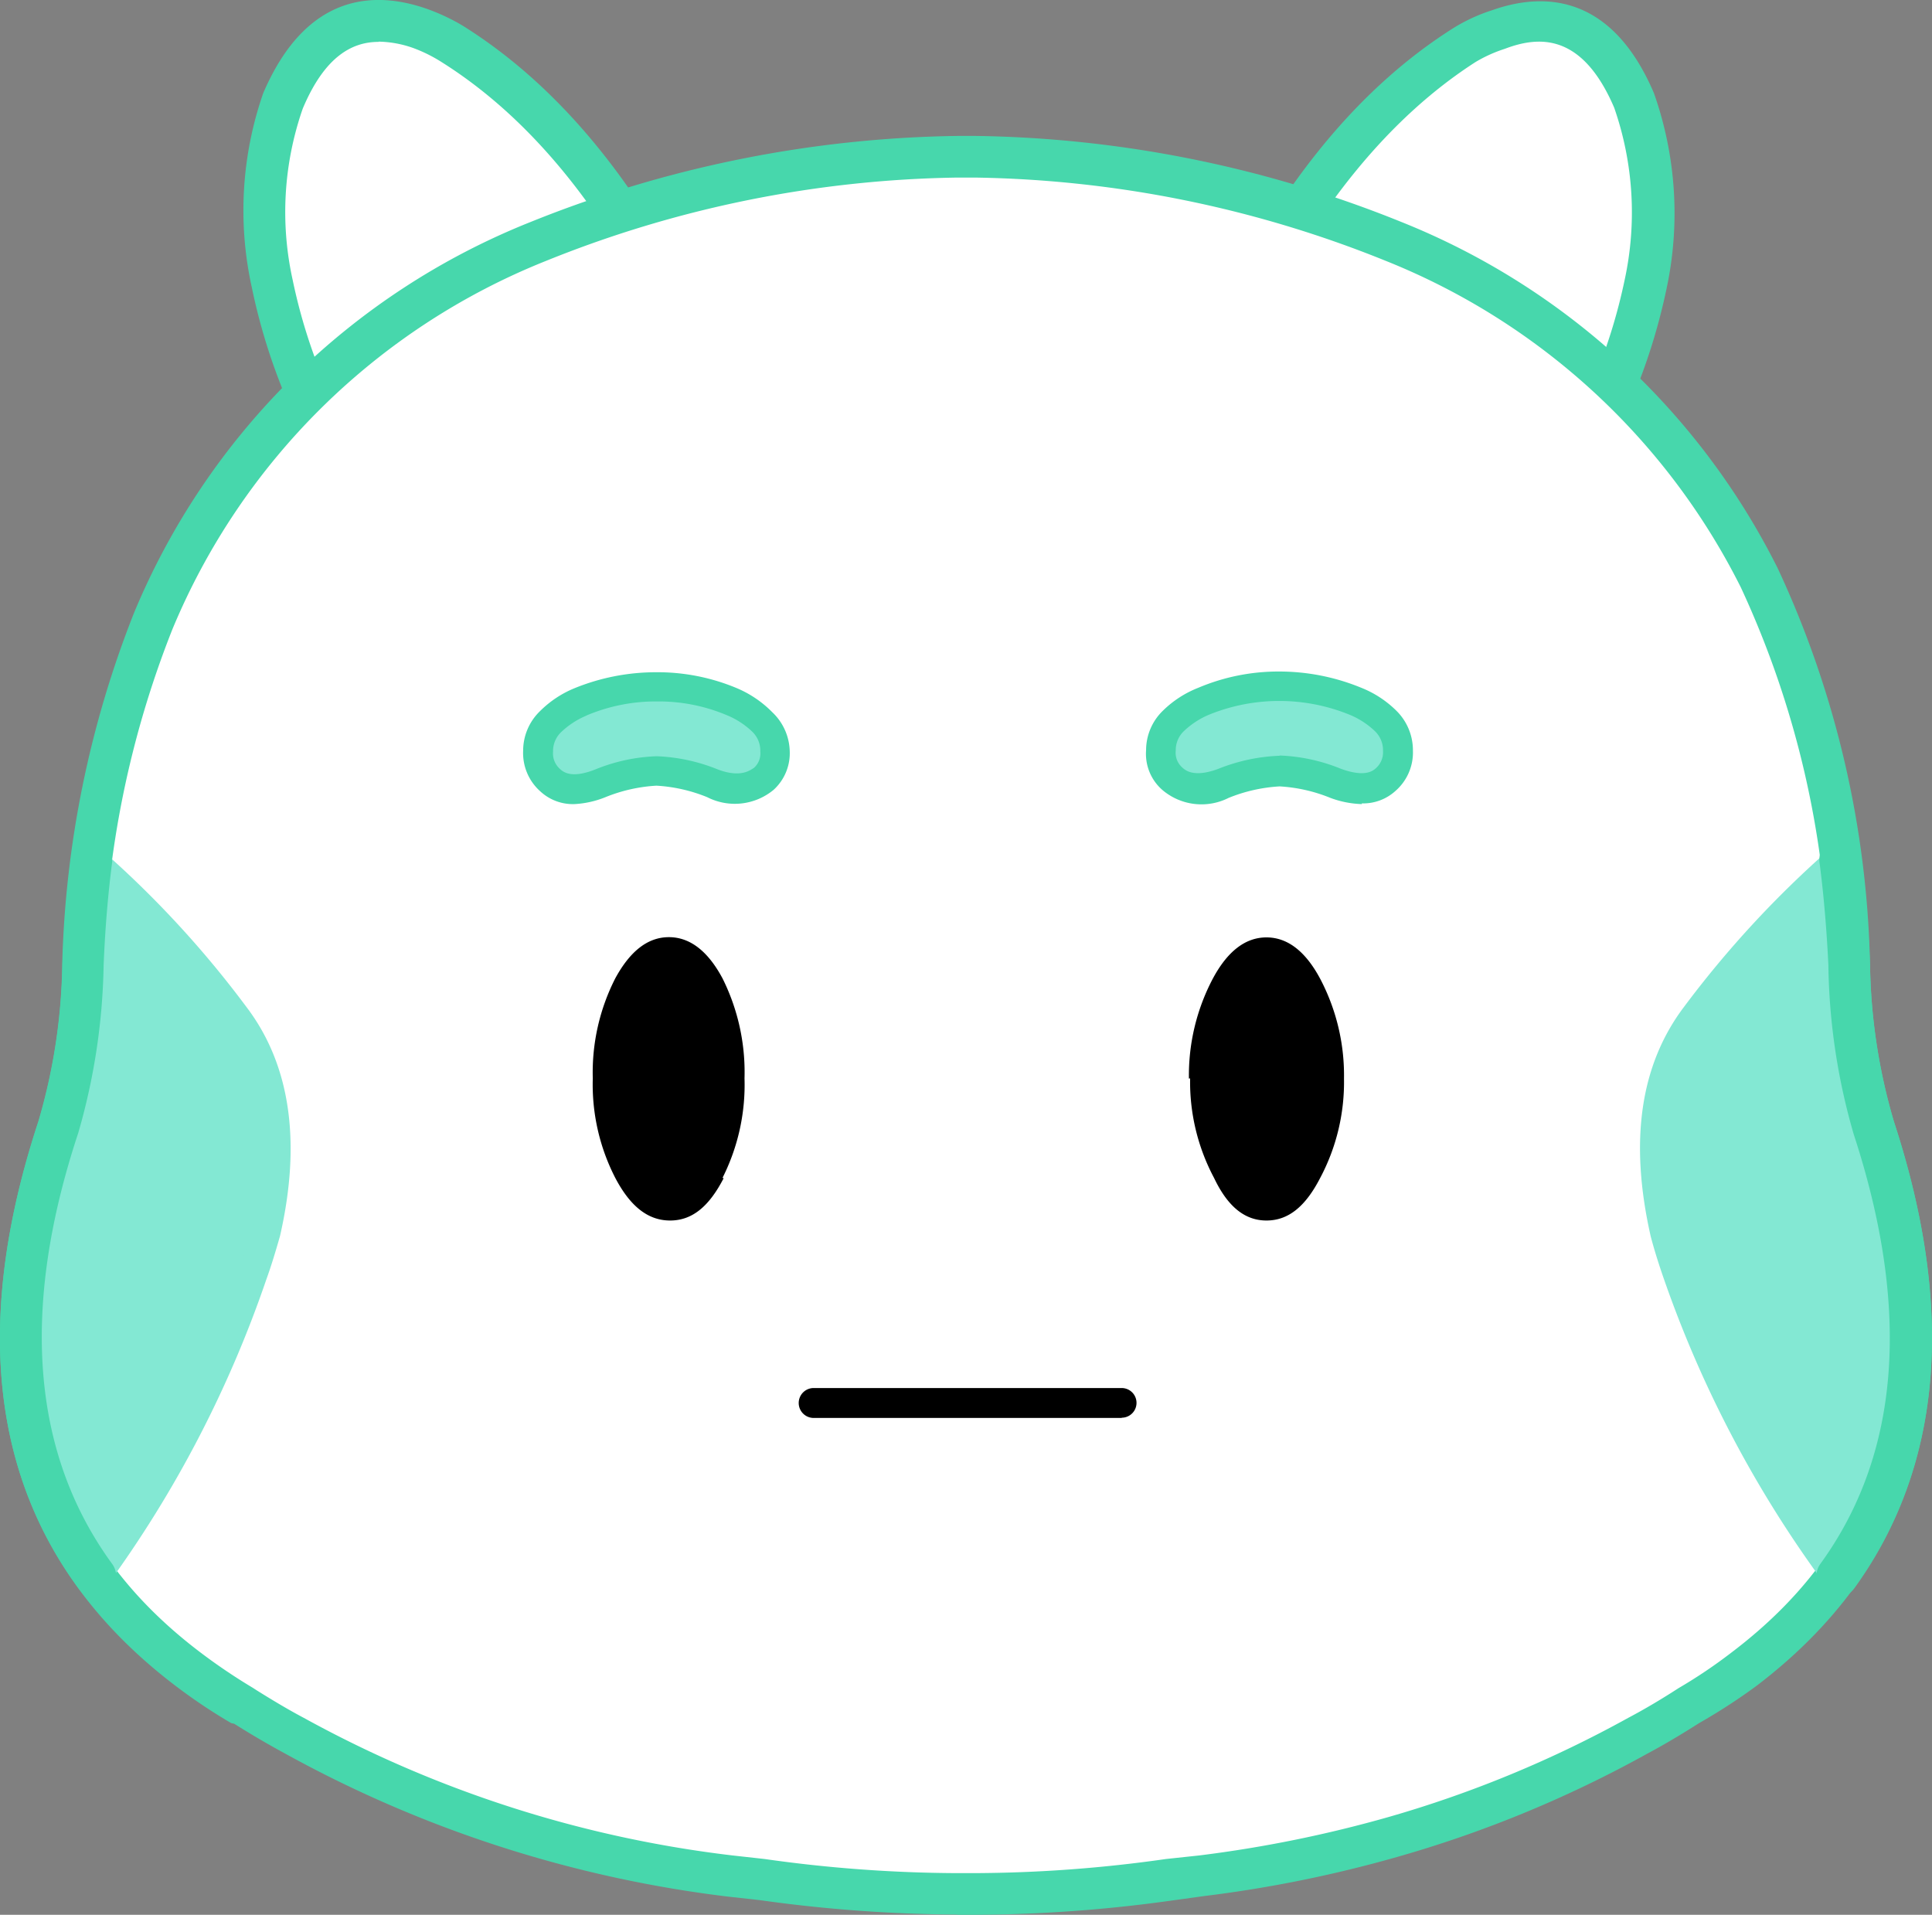 <svg xmlns="http://www.w3.org/2000/svg" viewBox="0 0 80.73 80.01"><rect x="0" y="0" width="80.73" height="80.01" fill="#808080" stroke="none"/><defs><style>.cls-1{fill:#fff;}.cls-2{fill:#47d7ac;}.cls-3{fill:#83e8d3;}</style></defs><g id="레이어_2" data-name="레이어 2"><g id="레이어_1-2" data-name="레이어 1"><path class="cls-1" d="M18.89,1.82a7.64,7.64,0,0,0-1.37-.65q-3.84-1.32-5.67,3a13.91,13.91,0,0,0-.48,7.66,24.27,24.27,0,0,0,3.29,8.07,25.92,25.92,0,0,0,14.09-6Q24.82,5.53,18.89,1.82"/><path class="cls-2" d="M14.66,20.79a.86.86,0,0,1-.74-.41A25,25,0,0,1,10.52,12,14.91,14.91,0,0,1,11,3.89C12.82-.35,15.7-.37,17.81.36a8.49,8.49,0,0,1,1.52.71c4.1,2.56,7.53,6.78,10.21,12.53a.87.87,0,0,1-.23,1,26.79,26.79,0,0,1-14.55,6.15h-.1m1.16-19c-1.1,0-2.25.6-3.17,2.79a13.13,13.13,0,0,0-.42,7.16A23.05,23.05,0,0,0,15.11,19a25.17,25.17,0,0,0,12.56-5.25c-2.49-5.13-5.6-8.89-9.24-11.17A6.2,6.2,0,0,0,17.25,2,4.53,4.53,0,0,0,15.82,1.74Z"/><path class="cls-1" d="M68.78,11.93a14.11,14.11,0,0,0-.47-7.69q-1.84-4.33-5.68-3a6.5,6.5,0,0,0-1.37.62Q55.34,5.57,51.4,14A26,26,0,0,0,65.49,20a24.17,24.17,0,0,0,3.29-8"/><path class="cls-2" d="M65.49,20.84h-.1a26.82,26.82,0,0,1-14.55-6.15.87.87,0,0,1-.23-1C53.3,7.9,56.72,3.68,60.8,1.13A7.32,7.32,0,0,1,62.37.42c2.07-.73,4.95-.73,6.74,3.47a15.06,15.06,0,0,1,.52,8.21,25.16,25.16,0,0,1-3.4,8.33.86.86,0,0,1-.74.41m-13-7.06A25.17,25.17,0,0,0,65,19a23.14,23.14,0,0,0,2.88-7.27,13.31,13.31,0,0,0-.43-7.23c-1.34-3.13-3.15-3-4.57-2.46a5.91,5.91,0,0,0-1.22.55C58.08,4.89,55,8.65,52.48,13.78Z"/><path class="cls-1" d="M73.51,24.15A29.07,29.07,0,0,0,58.22,10.09,48.21,48.21,0,0,0,40.75,6.55H40A48.27,48.27,0,0,0,22.5,10.09,29.05,29.05,0,0,0,6.39,25.94,41.91,41.91,0,0,0,3.46,40.31a25.32,25.32,0,0,1-1,6.82Q-2.44,62,7.86,69.76a23,23,0,0,0,2.27,1.52l.1.07q1,.63,2,1.2A49.89,49.89,0,0,0,30.49,78.4l1.37.15a59.47,59.47,0,0,0,8.12.59h.77a59.44,59.44,0,0,0,8.11-.59l1.37-.15a52.43,52.43,0,0,0,8.07-1.65,48.66,48.66,0,0,0,10.16-4.2c.73-.4,1.44-.83,2.14-1.27a24,24,0,0,0,2.26-1.52Q83.17,62,78.29,47.13a25,25,0,0,1-1-6.82,40.1,40.1,0,0,0-3.76-16.16"/><path class="cls-2" d="M40,80a61.12,61.12,0,0,1-8.24-.6l-1.35-.15a50.94,50.94,0,0,1-18.54-6c-.7-.38-1.4-.79-2.08-1.22L9.66,72a23,23,0,0,1-2.33-1.56C.17,65-1.76,57.1,1.6,46.86a24.3,24.3,0,0,0,1-6.58,42.89,42.89,0,0,1,3-14.67A29.93,29.93,0,0,1,22.16,9.28,49.48,49.48,0,0,1,40,5.68h.78a49.25,49.25,0,0,1,17.79,3.6A30.05,30.05,0,0,1,74.29,23.76a41.21,41.21,0,0,1,3.85,16.51,24.39,24.39,0,0,0,1,6.6C82.48,57.09,80.56,65,73.39,70.45A24.66,24.66,0,0,1,71,72c-.69.44-1.42.88-2.17,1.28a49.33,49.33,0,0,1-10.33,4.28,52.93,52.93,0,0,1-8.2,1.67L49,79.41a60.56,60.56,0,0,1-8.21.6H40M40,7.42A47.61,47.61,0,0,0,22.82,10.9,28.23,28.23,0,0,0,7.21,26.28,41,41,0,0,0,4.33,40.35a26.7,26.7,0,0,1-1.06,7h0C.11,57,1.79,64.07,8.39,69.06a24.35,24.35,0,0,0,2.18,1.47l.17.11c.61.38,1.27.78,1.95,1.14A49.08,49.08,0,0,0,30.6,77.53l1.35.15a58.63,58.63,0,0,0,8,.59h.77a57.82,57.82,0,0,0,8-.59l1.4-.15a52.41,52.41,0,0,0,7.92-1.61,48,48,0,0,0,10-4.14c.72-.38,1.42-.8,2.1-1.24a21.06,21.06,0,0,0,2.2-1.48c6.61-5,8.28-12.07,5.13-21.66a26.46,26.46,0,0,1-1.06-7.07,39.44,39.44,0,0,0-3.67-15.79A28.38,28.38,0,0,0,57.88,10.89,47.58,47.58,0,0,0,40.74,7.42ZM2.43,47.13h0Z"/><path class="cls-3" d="M69.58,51.51q.24.9.54,1.74a47,47,0,0,0,6.65,12.6q5.28-7.24,1.52-18.72a25,25,0,0,1-1-6.82c-.07-1.51-.19-3-.38-4.38a41.85,41.85,0,0,0-6,6.52q-2.59,3.4-1.29,9.06"/><path class="cls-3" d="M76.77,66.47a.63.63,0,0,1-.5-.25,48,48,0,0,1-6.74-12.77c-.2-.57-.39-1.17-.55-1.77-.91-4-.44-7.19,1.39-9.61a43,43,0,0,1,6.11-6.61.63.63,0,0,1,.88,0,.62.62,0,0,1,0,.88,41.22,41.22,0,0,0-5.94,6.43c-1.61,2.11-2,5-1.19,8.55.16.55.34,1.13.53,1.68a46.73,46.73,0,0,0,6.56,12.43.62.62,0,0,1-.13.87.63.63,0,0,1-.37.12"/><path class="cls-2" d="M76.77,66.72a.8.8,0,0,1-.51-.17.86.86,0,0,1-.19-1.21c3.32-4.57,3.79-10.61,1.39-17.94a26.46,26.46,0,0,1-1.06-7.07c-.07-1.46-.19-2.91-.37-4.29a.87.87,0,0,1,1.73-.23c.18,1.43.31,2.93.38,4.46a24.39,24.39,0,0,0,1,6.6c2.58,7.88,2,14.45-1.65,19.49a.85.85,0,0,1-.7.36"/><path class="cls-3" d="M3.83,35.9c-.18,1.41-.31,2.88-.37,4.41a25.32,25.32,0,0,1-1,6.82Q-1.35,58.61,4,65.87a47.53,47.53,0,0,0,6.65-12.62c.19-.56.38-1.14.54-1.74.87-3.77.43-6.79-1.29-9.06A42.18,42.18,0,0,0,3.83,35.9"/><path class="cls-3" d="M4,66.5a.63.63,0,0,1-.51-1A47.23,47.23,0,0,0,10,53.05c.19-.55.37-1.13.53-1.71.81-3.53.41-6.41-1.19-8.52a41.9,41.9,0,0,0-6-6.45.63.63,0,0,1-.06-.88.62.62,0,0,1,.88-.05,42.46,42.46,0,0,1,6.14,6.64c1.83,2.41,2.3,5.63,1.4,9.57-.18.63-.36,1.23-.57,1.81A48,48,0,0,1,4.48,66.24a.61.61,0,0,1-.5.26"/><path class="cls-2" d="M4,66.75a.87.87,0,0,1-.7-.36C-.44,61.33-1,54.75,1.61,46.86a24.65,24.65,0,0,0,1-6.58c.07-1.55.2-3.06.39-4.49A.87.87,0,0,1,4.69,36c-.18,1.38-.3,2.84-.36,4.34a26.7,26.7,0,0,1-1.06,7c-2.43,7.34-1.95,13.39,1.41,18A.88.88,0,0,1,4,66.75"/><path d="M46.87,59.25H34A.62.62,0,1,1,34,58H46.87a.62.62,0,1,1,0,1.24"/><path class="cls-3" d="M30.59,29.33a7.84,7.84,0,0,0-3.16-.62,8,8,0,0,0-3.16.62,3.92,3.92,0,0,0-1.27.82,1.7,1.7,0,0,0-.53,1.25A1.52,1.52,0,0,0,23,32.62a1.93,1.93,0,0,0,2.09.12,7,7,0,0,1,2.34-.5,7.3,7.3,0,0,1,2.34.5,2,2,0,0,0,2.14-.17,1.43,1.43,0,0,0,.47-1.17,1.69,1.69,0,0,0-.52-1.25,3.92,3.92,0,0,0-1.27-.82"/><path class="cls-2" d="M24,33.6a2,2,0,0,1-1.42-.53,2.14,2.14,0,0,1-.72-1.7,2.3,2.3,0,0,1,.71-1.66A4.39,4.39,0,0,1,24,28.76h0a9,9,0,0,1,3.4-.67,8.55,8.55,0,0,1,3.4.67,4.57,4.57,0,0,1,1.47,1A2.32,2.32,0,0,1,33,31.4,2.07,2.07,0,0,1,32.33,33a2.54,2.54,0,0,1-2.78.31,6.61,6.61,0,0,0-2.12-.48,6.66,6.66,0,0,0-2.13.48A4,4,0,0,1,24,33.6m.51-3.7a3.47,3.47,0,0,0-1.06.69,1.09,1.09,0,0,0-.34.81.87.87,0,0,0,.31.75c.29.27.78.27,1.46,0a7.43,7.43,0,0,1,2.56-.55,7.52,7.52,0,0,1,2.55.55c1,.38,1.39,0,1.51-.06a.81.81,0,0,0,.27-.69,1.1,1.1,0,0,0-.34-.83,3.41,3.41,0,0,0-1.07-.69,7.32,7.32,0,0,0-2.91-.57A7.43,7.43,0,0,0,24.5,29.9Z"/><path class="cls-3" d="M50.31,29.33a7.84,7.84,0,0,1,3.16-.62,8,8,0,0,1,3.16.62,4,4,0,0,1,1.27.82,1.69,1.69,0,0,1,.52,1.25,1.51,1.51,0,0,1-.52,1.22,1.93,1.93,0,0,1-2.09.12,7,7,0,0,0-2.34-.5,7.3,7.3,0,0,0-2.34.5A2,2,0,0,1,49,32.57a1.46,1.46,0,0,1-.48-1.17A1.7,1.7,0,0,1,49,30.15a3.92,3.92,0,0,1,1.27-.82"/><path class="cls-2" d="M56.91,33.6a4.1,4.1,0,0,1-1.32-.26,6.61,6.61,0,0,0-2.12-.48,6.66,6.66,0,0,0-2.13.48A2.52,2.52,0,0,1,48.56,33a2,2,0,0,1-.67-1.65,2.3,2.3,0,0,1,.71-1.66,4.39,4.39,0,0,1,1.47-.95,8.58,8.58,0,0,1,3.41-.68,9,9,0,0,1,3.38.67h0a4.39,4.39,0,0,1,1.47.95,2.32,2.32,0,0,1,.71,1.69,2.13,2.13,0,0,1-.73,1.68,2,2,0,0,1-1.41.52m-3.42-2a7.47,7.47,0,0,1,2.54.55c.68.25,1.17.25,1.45,0a.89.89,0,0,0,.32-.74,1.1,1.1,0,0,0-.34-.83,3.41,3.41,0,0,0-1.07-.69,7.79,7.79,0,0,0-5.85,0,3.47,3.47,0,0,0-1.06.69,1.09,1.09,0,0,0-.34.81.82.82,0,0,0,.26.7c.13.12.48.45,1.51.07a7.62,7.62,0,0,1,2.56-.55Z"/><path d="M30.19,49.22a8.64,8.64,0,0,0,.92-4.16,8.78,8.78,0,0,0-.92-4.18c-.61-1.14-1.36-1.72-2.24-1.72s-1.62.58-2.24,1.72a8.66,8.66,0,0,0-.94,4.18,8.53,8.53,0,0,0,.94,4.16C26.33,50.4,27.07,51,28,51s1.63-.59,2.24-1.77"/><path d="M49.73,45.06a8.53,8.53,0,0,0,1,4.16C51.29,50.4,52,51,52.92,51s1.63-.59,2.24-1.77a8.53,8.53,0,0,0,1-4.16,8.66,8.66,0,0,0-1-4.18c-.61-1.14-1.36-1.72-2.24-1.72s-1.63.58-2.24,1.72a8.66,8.66,0,0,0-1,4.18"/></g></g></svg>